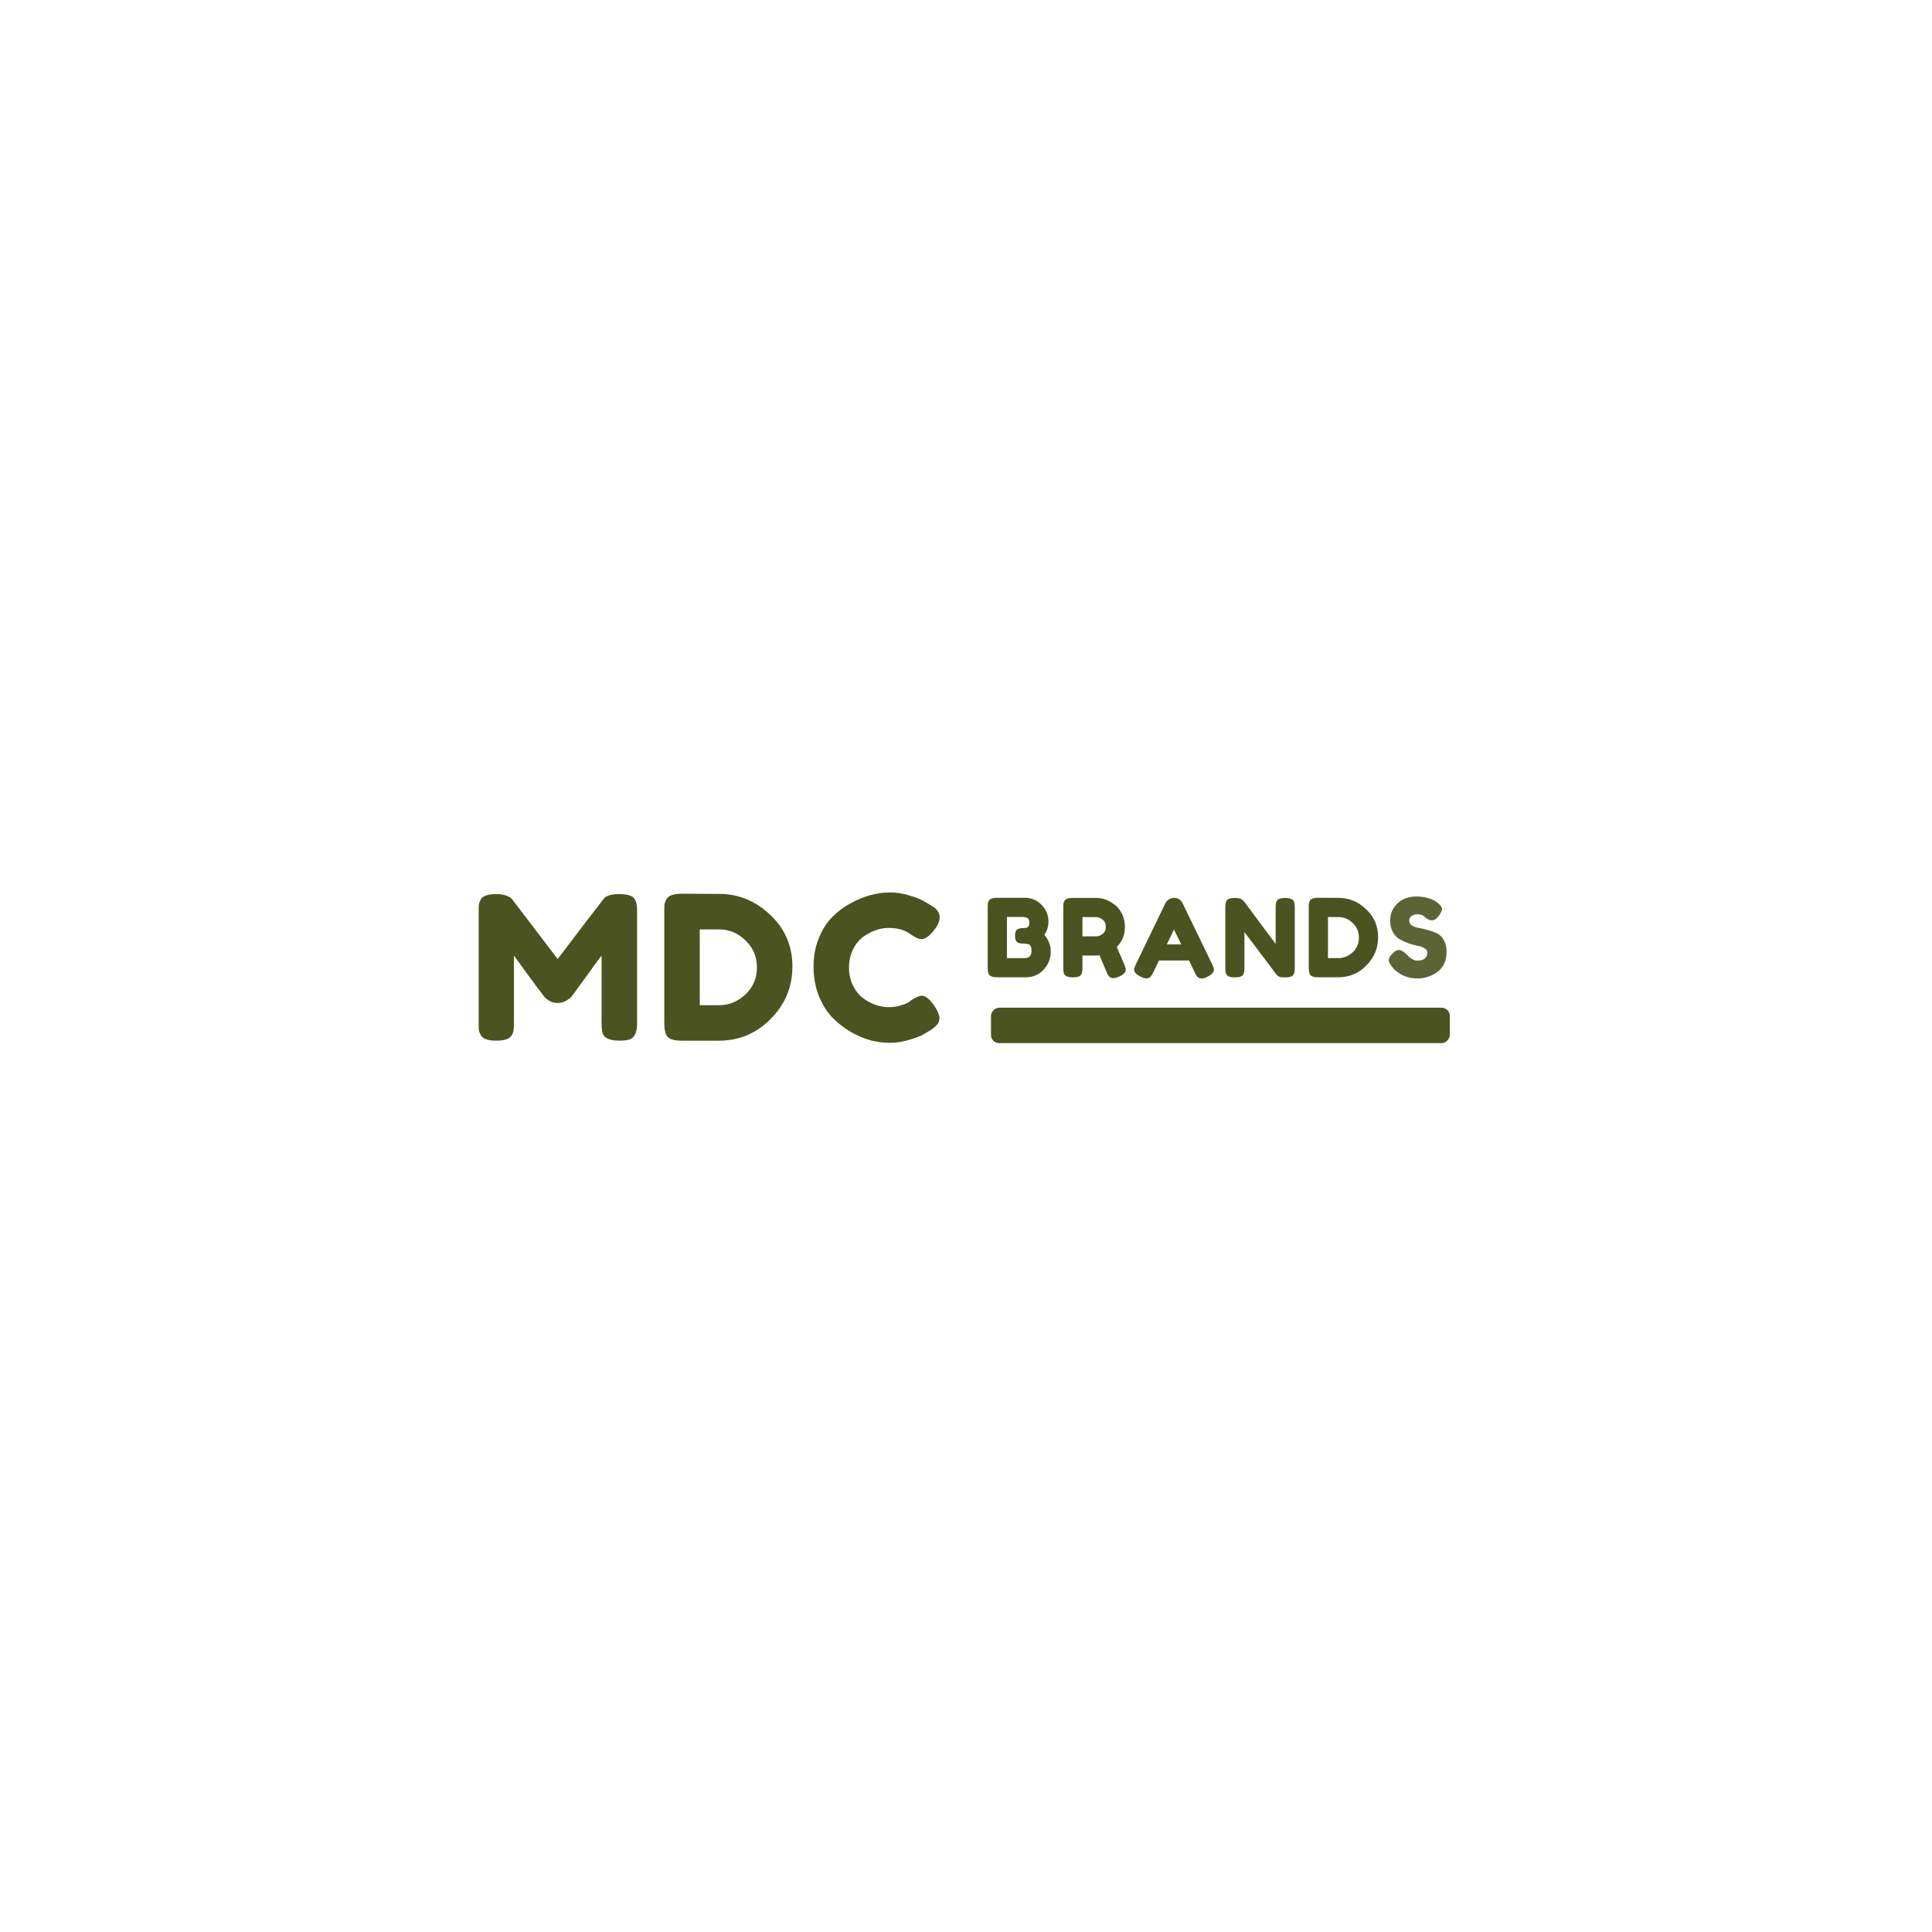 <svg width="300" height="300" version="1.1" viewBox="0 0 79.375 79.375" xmlns="http://www.w3.org/2000/svg">
 <defs>
  <clipPath id="clipPath22">
   <path d="m0 358h394.67v-358h-394.67z"/>
  </clipPath>
  <clipPath id="clipPath22-2">
   <path d="m0 358h394.67v-358h-394.67z"/>
  </clipPath>
 </defs>
 <g transform="matrix(.722 0 0 .722 11.054 -145.97)">
  <g transform="translate(-3.007,-4.6574e-6)">
   <g transform="matrix(.982 0 0 .982 123.29 270.93)">
    <g transform="translate(-.585 1.609)">
     <g transform="matrix(.197 0 0 -.197 -120.39 19.777)">
      <g clip-path="url(#clipPath22)">
       <g transform="translate(32.276,-48.733)">
        <g clip-path="url(#clipPath22-2)">
         <g transform="scale(1,-1)" style="fill:#000000" aria-label="ANNA LAURINI">
          <g transform="matrix(.238 0 0 .238 110.56 -173.67)">
           <g transform="matrix(.178 0 0 .178 6943.8 1808.4)" style="fill:#4b5320" aria-label="MDC">
            <path d="m-40023-11917q11.138 20.885 12.531 37.593 2.784 16.707 2.784 48.73v772.73q0 96.069-52.907 112.78-26.454 8.353-66.831 8.353-40.376 0-64.045-6.961-23.669-6.962-36.2-16.708t-19.492-27.846q-6.962-23.669-6.962-72.399v-466.42q-34.807 43.162-101.64 137.84-66.83 93.284-84.93 116.95t-25.061 33.415q-6.962 8.354-34.808 25.062-26.454 15.315-58.476 15.315-30.631 0-57.085-13.923-25.061-15.315-36.199-29.238l-11.139-15.316q-27.846-34.807-109.99-147.58-82.145-114.17-89.107-122.52v469.2q0 32.023-2.784 48.731-1.393 15.315-12.531 34.807-20.884 37.592-108.6 37.592-84.931 0-105.82-37.592-11.139-19.492-13.923-36.2-1.392-16.707-1.392-50.122v-772.73q0-32.022 1.392-47.338 2.784-16.707 13.923-37.592 20.884-36.2 108.6-36.2 37.592 0 64.046 9.746 27.846 8.354 36.2 18.1l8.354 8.354 316.05 414.9q236.69-313.27 316.05-413.51 23.669-37.592 111.38-37.592 89.107 0 108.6 37.592z" style="fill:#4b5320;stroke-width:5.221"/>
            <path d="m-39695-11957 257.58 1.392q201.88 0 355.04 146.19 153.15 144.8 153.15 357.82 0 211.63-150.37 363.39-148.98 151.76-362 151.76h-254.79q-84.93 0-105.81-34.807-16.708-29.238-16.708-89.107v-774.12q0-33.415 1.392-48.73 2.785-15.316 13.923-36.2 19.493-37.592 108.6-37.592zm257.58 774.12q100.25 0 181-73.792 80.753-75.184 80.753-187.96t-79.361-187.96q-77.968-76.577-183.78-76.577h-133.66v526.29z" style="fill:#4b5320;stroke-width:5.221"/>
            <path d="m-38124-11203 25.062-18.1q47.338-27.846 66.83-27.846 43.161 0 93.284 77.969 30.631 48.73 30.631 77.969 0 29.238-19.493 48.73-18.1 19.492-43.161 34.808-25.061 15.315-48.73 29.238-22.277 13.923-93.284 36.2-71.008 22.277-137.84 22.277-65.438 0-133.66-16.708-66.83-18.1-139.23-58.477-71.007-41.769-128.09-100.24-57.085-59.869-94.677-151.76-36.2-93.284-36.2-201.88 0-108.6 36.2-196.31 36.2-89.108 91.892-146.19 57.084-58.477 129.48-97.461 136.44-75.184 274.28-75.184 65.438 0 132.27 20.884 68.223 19.493 103.03 40.377l33.416 19.492q25.061 15.316 38.984 25.062 36.2 29.238 36.2 66.83 0 36.2-29.238 76.577-54.3 75.184-97.461 75.184-25.062 0-71.008-30.631-58.476-47.338-155.94-47.338-90.5 0-178.22 62.653-41.769 30.631-69.615 86.323t-27.846 126.7q0 69.615 27.846 125.31t71.008 87.715q84.93 61.261 176.82 61.261 43.161 0 80.753-11.138 38.985-11.139 55.692-22.277z" style="fill:#4b5320;stroke-width:5.221"/>
           </g>
           <g transform="matrix(.178 0 0 .178 6943.8 1808.4)" style="fill:#4b5320" aria-label="BRANDS">
            <path d="m-37180-11672q44.453 52.741 44.453 118.29-1.506 75.344-51.987 126.58-49.727 50.48-121.3 50.48h-198.15q-52.741 0-61.782-28.631-4.521-12.808-4.521-39.178v-418.16q0-18.083 0.754-26.37 1.507-8.288 7.534-19.59 10.548-20.343 58.768-20.343h189.87q69.316 0 116.03 48.22 48.973 48.974 48.973 117.54 0 49.727-28.631 91.166zm-88.905 110.76q0-18.083-4.521-28.631-3.767-10.548-13.562-15.069-15.069-6.027-42.192-6.027-27.124 0-40.686-10.549-13.562-10.548-13.562-42.946 0-33.151 13.562-43.699 14.315-10.548 46.713-10.548 30.138 0 36.165-15.822 2.26-8.288 2.26-27.124t-12.808-26.371q-12.055-7.534-36.919-7.534h-105.48v285.55h123.56q47.467 0 47.467-51.233z" style="fill:#4b5320;stroke-width:2.825"/>
            <path d="m-36626-11469q11.302 27.124 11.302 39.179 0 28.631-46.714 48.22-24.11 10.548-39.178 10.548-14.316 0-24.111-6.781-9.041-7.534-13.561-15.068-7.535-14.316-58.769-136.37l-23.356 1.507h-94.934v85.139q0 17.329-1.507 26.37-0.753 8.288-6.78 19.589-10.549 20.343-58.769 20.343-52.74 0-61.782-27.877-4.52-12.809-4.52-39.179v-418.16q0-17.329 0.753-25.617 1.507-9.041 7.534-20.342 10.549-20.343 58.769-20.343h162.74q66.302 0 128.84 48.22 30.137 23.356 49.727 63.289 19.589 39.932 19.589 88.906 0 85.138-56.508 140.14 16.576 39.932 51.234 118.29zm-289.32-192.13h96.441q21.849 0 43.699-16.575 21.85-16.576 21.85-49.727 0-33.152-21.85-49.727-21.85-17.33-45.206-17.33h-94.934z" style="fill:#4b5320;stroke-width:2.825"/>
            <path d="m-36219-11889 203.43 420.42q12.808 25.617 12.808 38.425 0 27.124-43.699 48.974-25.617 12.808-40.686 12.808-14.315 0-24.11-6.781-9.041-6.781-13.562-14.315-3.767-7.535-11.301-22.603l-39.179-81.372h-208.7l-39.179 81.372q-7.534 15.068-12.055 21.849-3.767 6.781-13.562 14.316-9.041 6.781-24.11 6.781-14.315 0-39.932-12.809-43.699-21.096-43.699-48.22 0-12.808 12.808-38.425l203.43-421.17q8.287-17.329 24.863-27.877 17.329-10.548 36.165-10.548 40.686 0 60.275 39.179zm-61.028 180.82-49.727 103.22h100.21z" style="fill:#4b5320;stroke-width:2.825"/>
            <path d="m-35567-11905q7.534-13.562 21.85-18.082 14.315-4.521 35.411-4.521 21.85 0 34.658 3.767 13.562 3.768 19.59 9.042 6.781 5.274 9.795 15.822 4.52 12.055 4.52 38.425v418.16q0 18.083-1.507 26.37-0.753 8.288-6.781 19.59-10.548 20.343-58.768 20.343-29.384 0-40.686-4.521-11.301-4.521-18.836-14.315-169.52-226.03-223.02-295.35v247.88q0 18.083-1.506 26.37-0.754 8.288-6.781 19.59-10.549 20.343-58.769 20.343-46.713 0-57.261-20.343-6.027-11.302-7.534-20.343-0.754-9.041-0.754-26.37v-420.42q0-28.631 6.781-41.44 7.535-13.562 21.85-18.082 14.315-4.521 36.918-4.521 22.604 0 35.412 4.521 13.562 3.767 18.836 9.041 3.014 2.26 17.329 19.59 158.98 216.24 212.47 285.55v-254.66q0-28.631 6.781-41.44z" style="fill:#4b5320;stroke-width:2.825"/>
            <path d="m-35277-11929 139.39 0.754q109.25 0 192.13 79.111 82.878 78.358 82.878 193.63 0 114.52-81.371 196.65-80.618 82.125-195.89 82.125h-137.88q-45.96 0-57.262-18.836-9.041-15.822-9.041-48.22v-418.91q0-18.083 0.753-26.37 1.507-8.288 7.535-19.59 10.548-20.343 58.768-20.343zm139.39 418.91q54.248 0 97.947-39.932 43.7-40.686 43.7-101.71 0-61.029-42.946-101.71-42.193-41.44-99.454-41.44h-72.33v284.8z" style="fill:#4b5320;stroke-width:2.825"/>
            <path d="m-34769-11454q-19.589-24.11-19.589-42.946 0-19.589 32.398-51.234 18.836-18.082 39.932-18.082t58.768 37.672q10.548 12.808 30.138 24.863 19.589 11.302 36.165 11.302 70.07 0 70.07-57.261 0-17.329-19.59-28.631-18.836-12.055-47.466-17.329-28.631-5.274-61.782-16.576-33.152-12.055-61.782-27.877-28.631-15.822-48.22-49.727-18.836-34.658-18.836-82.878 0-66.303 48.973-115.28 49.727-49.727 134.87-49.727 45.206 0 82.125 12.056 37.672 11.301 51.987 23.356l18.836 14.315q23.357 21.85 23.357 36.919t-18.083 41.439q-25.617 37.672-52.741 37.672-15.822 0-39.179-15.069-2.26-1.507-9.041-7.534-6.027-6.028-11.301-9.795-15.823-9.795-40.686-9.795-24.11 0-40.686 12.056-15.822 11.301-15.822 32.397 0 20.343 18.836 33.152 19.589 12.808 48.22 17.329 28.631 4.52 62.535 14.315 33.905 9.041 62.536 22.603t47.467 47.467q19.589 33.151 19.589 82.125 0 48.973-19.589 86.645-19.59 36.919-51.234 57.262-61.029 39.932-130.34 39.932-35.412 0-67.056-8.288-31.645-9.041-51.234-21.85-39.932-24.11-55.755-46.713z" style="fill:#4b5320;opacity:.9;stroke-width:2.825"/>
           </g>
           <rect transform="scale(-1,1)" x="-826.87" y="-179.08" width="567.04" height="43.779" ry="10.04" style="fill:#4b5320;paint-order:fill markers stroke"/>
          </g>
         </g>
        </g>
       </g>
      </g>
     </g>
    </g>
   </g>
  </g>
 </g>
</svg>
